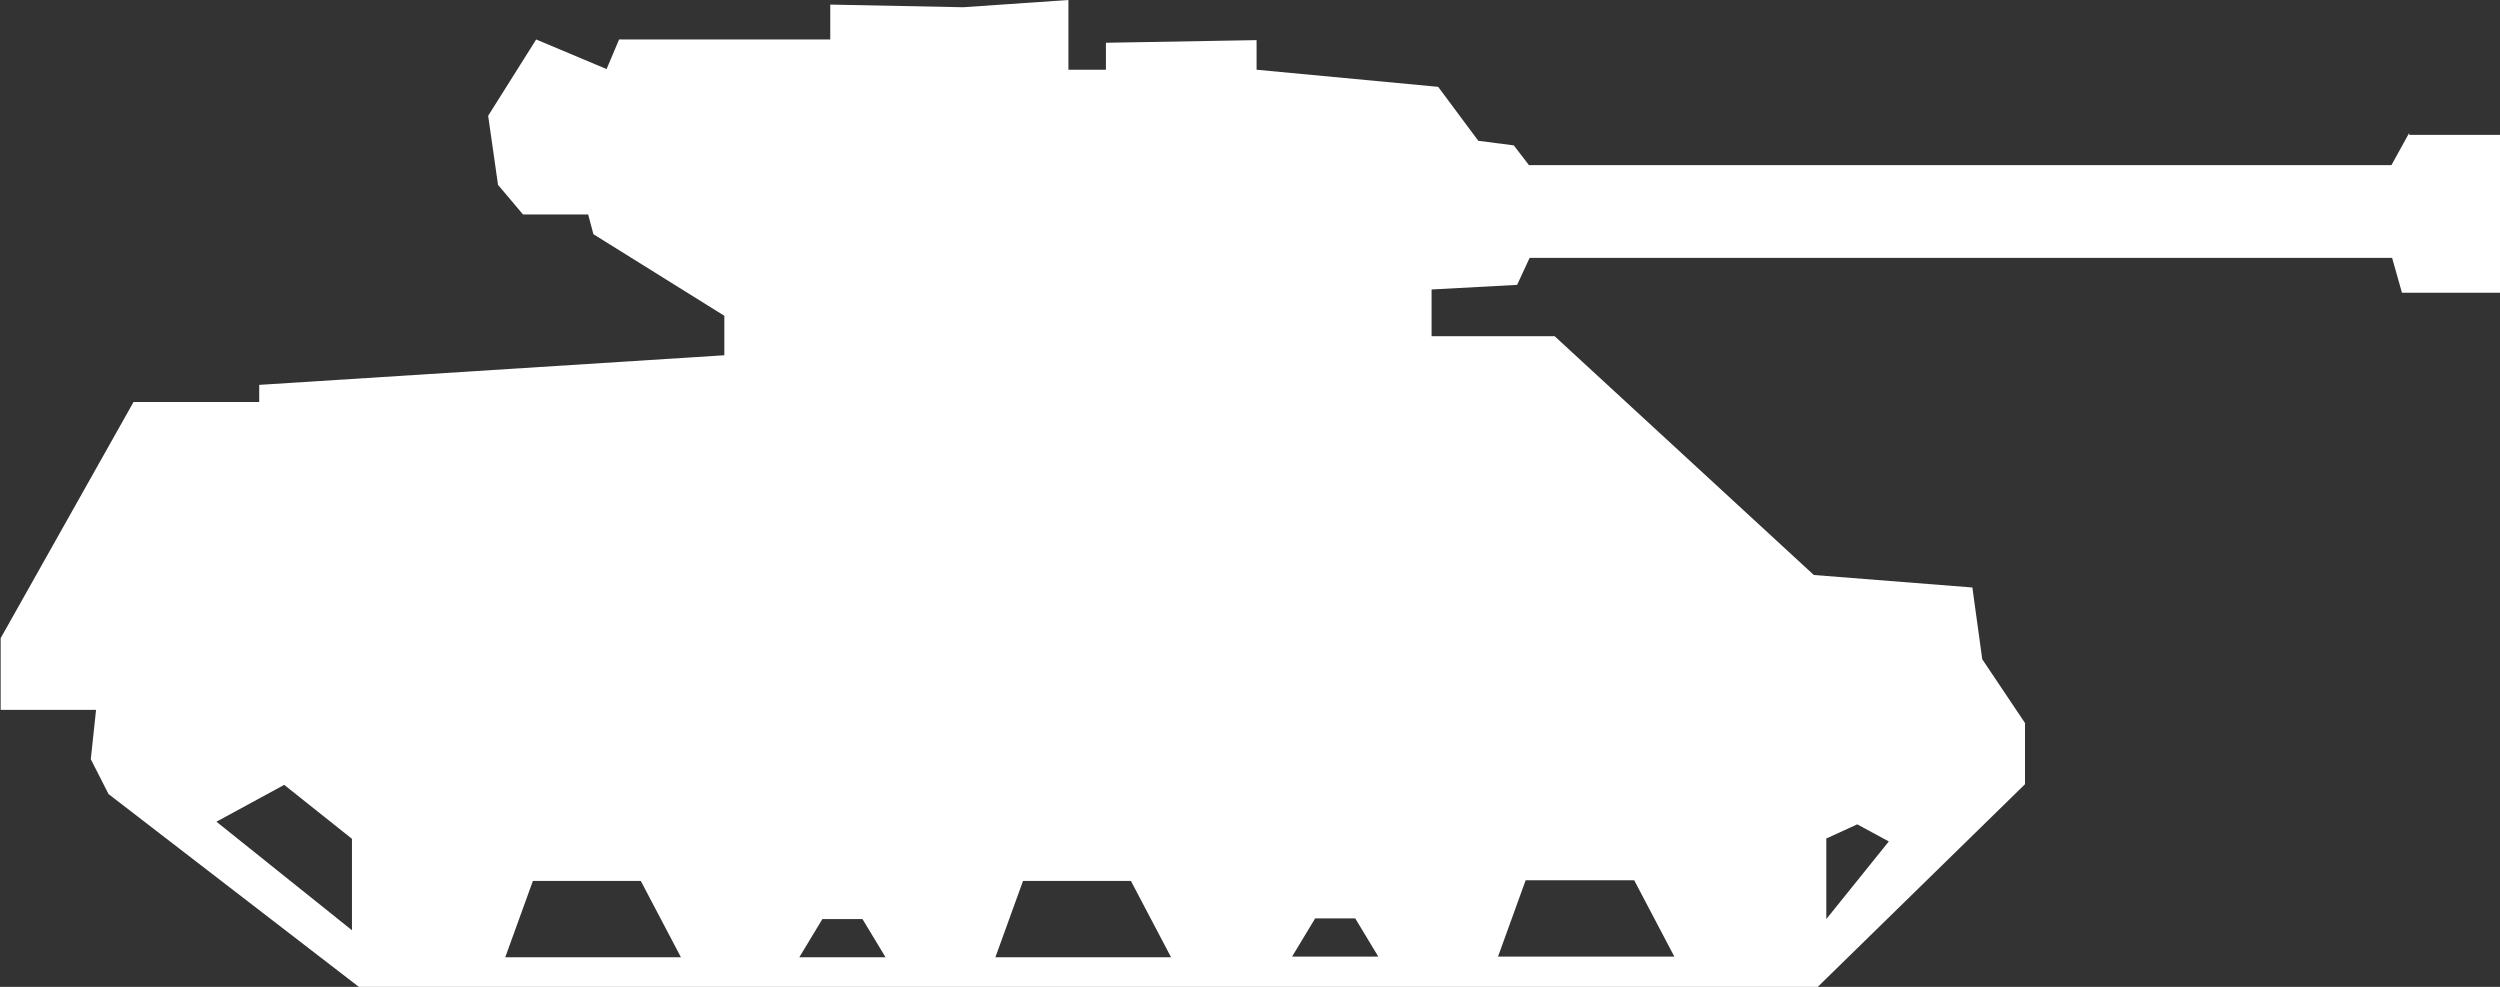 <?xml version="1.0" encoding="UTF-8"?><svg id="Layer_1" xmlns="http://www.w3.org/2000/svg" viewBox="0 0 38 15"><rect x="0" y="0" width="38" height="15" fill="#333333" stroke="none"/><defs><style>.cls-1{fill:#fff;}</style></defs><path class="cls-1" d="m36.62,2.02l-.27.49h-13.11l-.23-.3-.54-.07-.61-.82-2.76-.26v-.45l-2.29.04v.41h-.57V0l-1.6.11-2.02-.04v.53h-3.21l-.19.45-1.07-.45-.73,1.16.15,1.05.38.45h.99l.08.3,1.99,1.24v.6l-7.07.45v.26h-1.91l-2.02,3.59v1.09h1.45l-.08.75.27.53,3.83,2.95h22.13l3.17-3.1v-.93l-.65-.97-.15-1.09-2.41-.19-3.94-3.63h-1.87v-.71l1.3-.07.19-.41h13.11l.15.53h1.49v-2.4h-1.38ZM5.35,14.14l-2.06-1.65,1.03-.56,1.03.82v1.38h0Zm2.33.41l.42-1.16h1.64l.61,1.16h-2.68Zm4.47,0l.35-.58h.61l.35.58h-1.31Zm2.98,0l.42-1.16h1.64l.61,1.16h-2.68Zm12.62-1.8l.48-.22.48.26-.95,1.18v-1.22Zm-4.55.63h1.64l.61,1.16h-2.68l.42-1.16Zm-3.56,1.16l.35-.58h.61l.35.58h-1.31Z"/></svg>